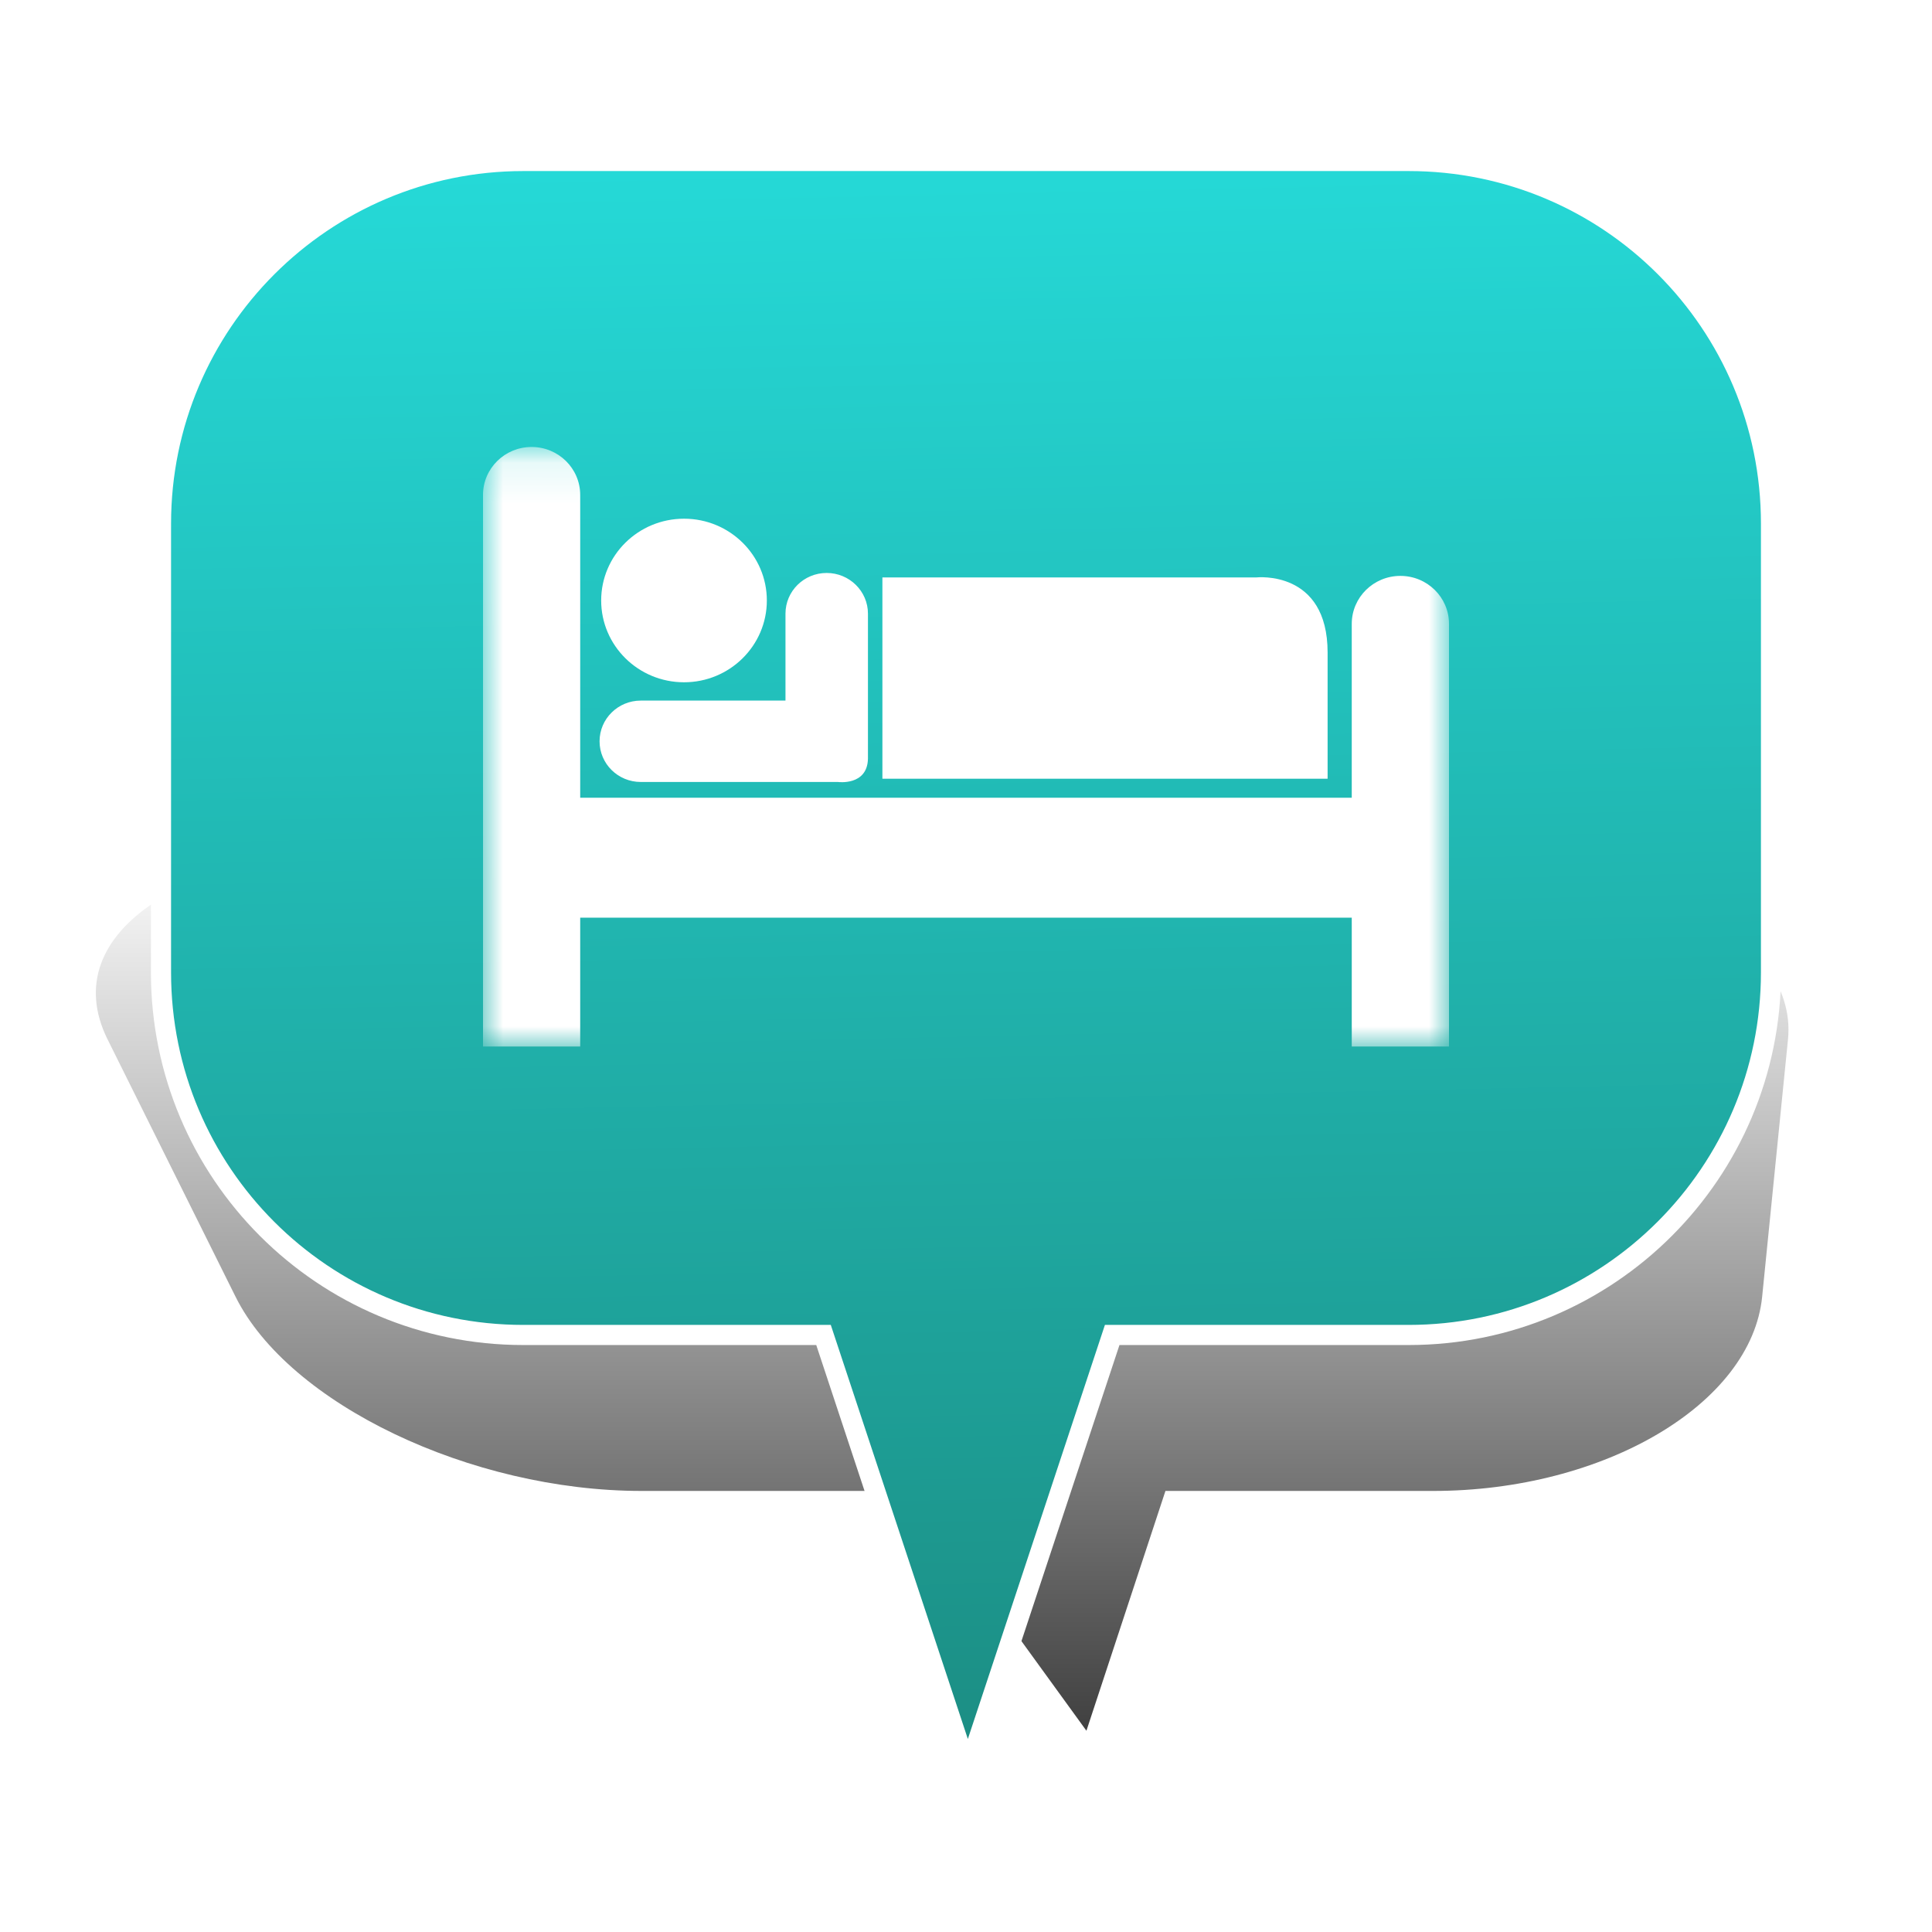 <?xml version="1.0" encoding="UTF-8" standalone="no"?>
<svg width="48px" height="48px" viewBox="0 0 48 48" version="1.1" xmlns="http://www.w3.org/2000/svg" xmlns:xlink="http://www.w3.org/1999/xlink" xmlns:sketch="http://www.bohemiancoding.com/sketch/ns">
    <!-- Generator: Sketch 3.4.4 (17249) - http://www.bohemiancoding.com/sketch -->
    <title>Motel_6</title>
    <desc>Created with Sketch.</desc>
    <defs>
        <linearGradient x1="50%" y1="0%" x2="50%" y2="100%" id="linearGradient-1">
            <stop stop-color="#000000" stop-opacity="0" offset="0%"></stop>
            <stop stop-color="#000000" offset="100%"></stop>
        </linearGradient>
        <filter x="-50%" y="-50%" width="200%" height="200%" filterUnits="objectBoundingBox" id="filter-2">
            <feGaussianBlur stdDeviation="2.073" in="SourceGraphic" result="blur"></feGaussianBlur>
        </filter>
        <linearGradient x1="50%" y1="-45.542%" x2="53.782%" y2="132.185%" id="linearGradient-3">
            <stop stop-color="#2AFDFF" offset="0%"></stop>
            <stop stop-color="#187366" offset="100%"></stop>
        </linearGradient>
        <path id="path-4" d="M0,0.105 L24,0.105 L24,15 L0,15 L0,0.105 Z"></path>
    </defs>
    <g id="Page-1" stroke="none" stroke-width="1" fill="none" fill-rule="evenodd" sketch:type="MSPage">
        <g id="Motel_6" sketch:type="MSArtboardGroup">
            <g id="Bulle-01" sketch:type="MSLayerGroup" transform="translate(2, 4)">
                <g id="Ombre" transform="translate(0, 17)" filter="url(#filter-2)" fill-opacity="0.75" fill="url(#linearGradient-1)" sketch:type="MSShapeGroup">
                    <g id="Triangle-1">
                        <path d="M24.992,22 L20.672,16.042 L13.942,16.042 C9.695,16.042 5.176,13.878 3.853,11.218 L0.673,4.824 C-0.651,2.16 2.656,0 8.069,0 L33.112,0 C38.522,0 42.69,2.163 42.422,4.824 L41.78,11.218 C41.512,13.882 37.855,16.042 33.605,16.042 L26.955,16.042 L24.992,22 Z"></path>
                    </g>
                </g>
                <g id="Bulle" transform="translate(2, 0)" stroke-width="0.5" stroke="#FFFFFF" fill="url(#linearGradient-3)" sketch:type="MSShapeGroup">
                    <g id="Triangle-1">
                        <path d="M23.632,29.167 L20.046,40 L16.46,29.167 L9.002,29.167 C4.03,29.167 0,25.142 0,20.158 L0,9.009 C0,4.033 4.037,0 9.002,0 L30.998,0 C35.97,0 40,4.025 40,9.009 L40,20.158 C40,25.133 35.963,29.167 30.998,29.167 L23.632,29.167 Z"></path>
                    </g>
                </g>
            </g>
            <g id="Page-1" sketch:type="MSLayerGroup" transform="translate(12, 11)">
                <mask id="mask-5" sketch:name="Clip 2" fill="white">
                    <use xlink:href="#path-4"></use>
                </mask>
                <g id="Clip-2"></g>
                <path d="M3.92,8.428 L8.818,8.428 C8.818,8.428 9.548,8.529 9.564,7.851 L9.564,4.246 C9.564,3.688 9.104,3.235 8.538,3.235 C7.972,3.235 7.515,3.688 7.515,4.246 L7.515,6.406 L3.92,6.406 C3.354,6.406 2.896,6.859 2.896,7.417 C2.896,7.976 3.354,8.428 3.92,8.428 L3.92,8.428 Z M4.995,5.951 C6.131,5.951 7.052,5.04 7.052,3.919 C7.052,2.797 6.131,1.887 4.995,1.887 C3.857,1.887 2.936,2.797 2.936,3.919 C2.936,5.04 3.857,5.951 4.995,5.951 L4.995,5.951 Z M20.984,5.212 C20.984,3.148 19.215,3.346 19.215,3.346 L9.923,3.346 L9.923,8.347 L20.984,8.347 L20.984,5.212 Z M22.792,3.308 C22.126,3.308 21.584,3.841 21.584,4.499 L21.584,8.819 L2.415,8.819 L2.415,1.296 C2.415,0.638 1.874,0.105 1.208,0.105 C0.54,0.105 0,0.638 0,1.296 L0,15 L2.415,15 L2.415,11.799 L21.584,11.799 L21.584,15 L24,15 L24,4.499 C24,3.841 23.46,3.308 22.792,3.308 L22.792,3.308 Z" id="Fill-1" fill="#FFFFFF" sketch:type="MSShapeGroup" mask="url(#mask-5)"></path>
            </g>
        </g>
    </g>
</svg>